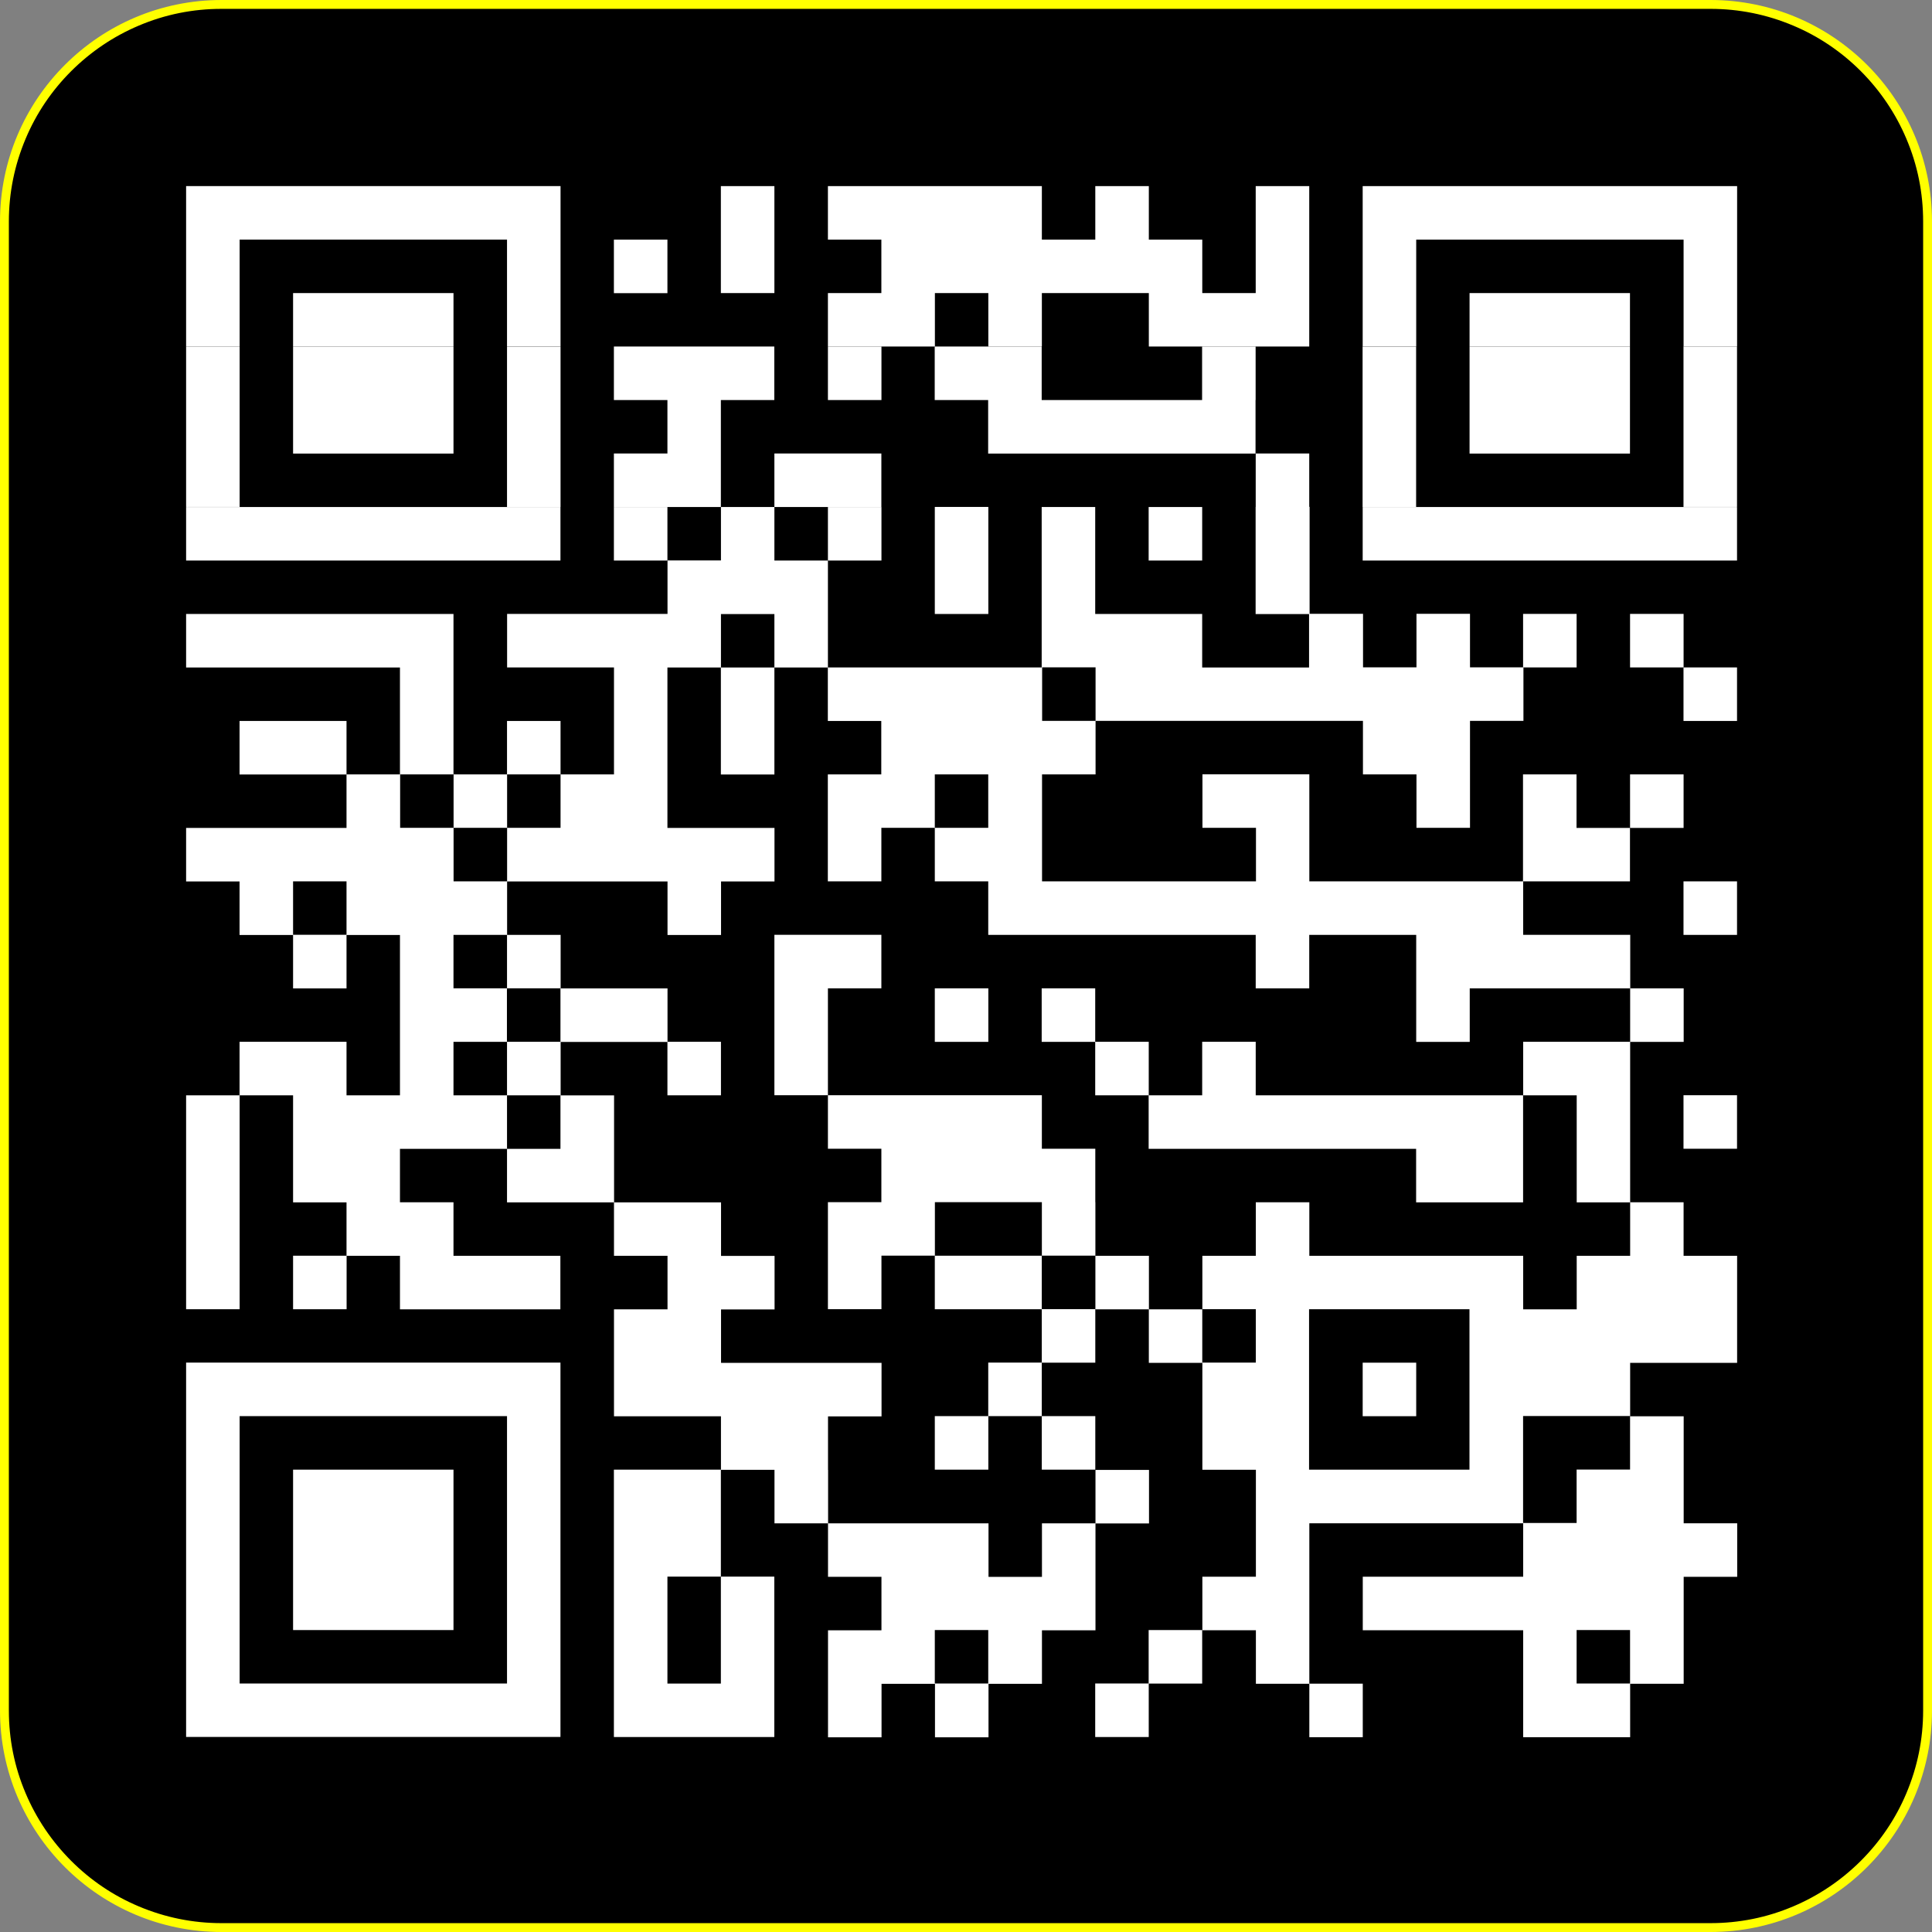 <?xml version="1.0" encoding="UTF-8"?>
<svg id="Layer_1" data-name="Layer 1" xmlns="http://www.w3.org/2000/svg" viewBox="0 0 218 218">
  <rect x="0" y="0" width="218" height="218" fill="#808080" stroke="none"/>
  <defs>
    <style>
      .cls-1 {
        fill: #fff;
      }

      .cls-2 {
        fill: #ff0;
      }
    </style>
  </defs>
  <g id="Group_5625" data-name="Group 5625">
    <g id="Path_28337-2" data-name="Path 28337-2">
      <path d="M193,217.5H25c-3.31,0-6.52-.65-9.54-1.93-2.92-1.23-5.54-3-7.79-5.25s-4.02-4.87-5.25-7.79c-1.28-3.02-1.93-6.23-1.93-9.54V25c0-3.31,.65-6.52,1.93-9.54,1.23-2.92,3-5.54,5.25-7.79S12.55,3.66,15.46,2.43c3.02-1.28,6.23-1.93,9.54-1.93H193c3.31,0,6.52,.65,9.54,1.93,2.92,1.23,5.54,3,7.79,5.25s4.02,4.87,5.25,7.79c1.28,3.02,1.93,6.23,1.93,9.54V193c0,3.31-.65,6.52-1.93,9.54-1.23,2.92-3,5.54-5.25,7.79s-4.87,4.02-7.79,5.25c-3.02,1.28-6.23,1.93-9.54,1.93Z"/>
      <path class="cls-2" d="M25,1c-3.24,0-6.38,.63-9.34,1.89-2.86,1.21-5.42,2.94-7.63,5.14-2.2,2.2-3.94,4.77-5.14,7.63-1.25,2.96-1.89,6.1-1.89,9.34V193c0,3.24,.63,6.38,1.89,9.34,1.21,2.86,2.94,5.42,5.14,7.63,2.2,2.2,4.77,3.94,7.63,5.14,2.96,1.25,6.1,1.89,9.34,1.89H193c3.24,0,6.38-.63,9.34-1.89,2.86-1.21,5.42-2.94,7.63-5.14,2.2-2.2,3.94-4.77,5.14-7.63,1.25-2.96,1.89-6.1,1.89-9.34V25c0-3.24-.63-6.38-1.89-9.34-1.21-2.86-2.94-5.42-5.14-7.63-2.2-2.2-4.77-3.94-7.63-5.14-2.96-1.25-6.1-1.89-9.34-1.89H25m0-1H193c13.81,0,25,11.19,25,25V193c0,13.81-11.19,25-25,25H25c-13.81,0-25-11.19-25-25V25C0,11.19,11.19,0,25,0Z"/>
    </g>
    <g id="Group_5616" data-name="Group 5616">
      <path id="Path_28137" data-name="Path 28137" class="cls-1" d="M129.61,183.93v6.03h-6.03v6.04h6.04v-6.03h6.03v-6.04h-6.04Z"/>
      <path id="Path_28138" data-name="Path 28138" class="cls-1" d="M51.17,177.9v-12.07h-18.1v18.1h18.1v-6.03Z"/>
      <path id="Path_28139" data-name="Path 28139" class="cls-1" d="M105.48,183.93h6.03v6.03h-6.03v-6.03ZM51.17,105.49h6.04v6.03h6.03v6.03h-6.03v6.04h-6.04v-6.03h6.03v-6.04h-6.03v-6.03Zm-18.1-6.04h6.03v6.03h-6.03v-6.03Zm12.08-12.07h6.03v6.03h-6.03v-6.03Zm12.07,6.03v6.04h-6.04v-6.04h6.04Zm0-6.03h6.03v6.03h-6.03v-6.03Zm24.13-30.18v6.04h-6.03v6.03h-18.1v6.04h12.06v12.07h-6.03v-6.03h-6.04v6.03h-6.04v-18.1H21v6.04h24.13v12.06h-6.03v6.04H21v6.04h6.03v6.04h6.04v6.03h6.03v-6.03h6.03v18.09h-6.03v-6.04h-12.07v6.04h-6.03v24.14h6.04v-24.14h6.03v12.08h6.03v6.03h6.03v6.04h18.1v-6.04h-12.06v-6.04h-6.04v-6.03h12.08v-6.04h6.03v6.04h-6.03v6.04h12.07v6.03h6.04v6.04h-6.04v12.07h12.07v6.04h6.04v6.04h6.04v6.03h6.03v6.04h-6.03v12.07h6.04v-6.03h6.03v6.03h6.04v-6.03h6.03v-6.04h6.04v-12.06h6.04v-6.04h-6.04v6.03h-6.04v6.04h-6.03v-6.04h-18.1v-6.03h-.01v-6.04h6.04v-6.04h-18.11v-6.03h6.04v-6.04h-6.04v-6.04h-12.07v-12.07h-6.03v-6.03h12.06v-6.04h-12.06v-6.04h-6.04v-6.03h18.1v6.04h6.04v-6.04h6.03v-6.04h-12.08v-6.03h0v-12.07h6.03v12.07h6.04v-12.07h-6.03v-6.03h6.03v6.03h6.04v-6.04h0v-6.03h-6.04v-6.04h-6.04Z"/>
      <path id="Path_28140" data-name="Path 28140" class="cls-1" d="M69.27,165.83v30.17h18.1v-18.1h-6.03v12.07h-6.03v-12.07h6.03v-12.07h-12.07Z"/>
      <rect id="Rectangle_2208" data-name="Rectangle 2208" class="cls-1" x="117.55" y="159.79" width="6.04" height="6.04"/>
      <path id="Path_28141" data-name="Path 28141" class="cls-1" d="M27.04,183.93v-24.14h30.17v30.17H27.04v-6.03Zm-6.04-30.18v42.24H63.24v-42.24H21Z"/>
      <rect id="Rectangle_2209" data-name="Rectangle 2209" class="cls-1" x="153.76" y="153.76" width="6.04" height="6.04"/>
      <path id="Path_28142" data-name="Path 28142" class="cls-1" d="M117.55,153.75h-6.04v6.04h-6.03v6.04h6.04v-6.04h6.03v-6.03h6.04v-6.04h-6.04v6.03Z"/>
      <rect id="Rectangle_2210" data-name="Rectangle 2210" class="cls-1" x="33.07" y="141.69" width="6.04" height="6.04"/>
      <rect id="Rectangle_2211" data-name="Rectangle 2211" class="cls-1" x="105.48" y="141.69" width="12.07" height="6.04"/>
      <path id="Path_28143" data-name="Path 28143" class="cls-1" d="M177.9,183.93h6.03v6.03h-6.03v-6.03Zm-6.04-18.11v-6.04h12.07v6.04h-6.03v6.03h-6.04v-6.03Zm-30.17-12.07h-6.03v-6.03h6.04v6.03Zm6.02,6.04v-6.03h0v-6.03h18.1v18.1h-18.1v-6.04Zm-6.03-102.58v12.08h6.03v6.03h-12.06v-6.04h-12.07v-12.07h-6.04v18.1h-24.13v6.04h6.03v6.03h-6.03v12.07h6.04v-6.04h6.03v-6.03h6.03v6.03h-6.03v6.04h6.03v6.04h30.18v6.03h6.04v-6.03h12.07v12.07h6.04v-6.04h18.1v6.03h-12.07v6.04h6.04v12.08h6.03v6.03h-6.03v6.04h-6.04v-6.04h-24.13v-6.04h-6.04v6.04h-6.03v6.04h-6.03v-6.04h-6.04v6.04h6.03v6.04h6.04v12.06h6.04v12.07h-6.04v6.04h6.04v6.04h6.03v6.03h6.03v-6.04h-6.03v-6.03h0v-6.04h0v-6.03h24.13v6.03h-18.1v6.04h18.1v12.07h12.07v-6.03h6.04v-12.07h6.04v-6.04h-6.04v-12.07h-6.04v-6.03h12.07v-6.04h0v-6.04h-6.04v-6.04h-6.03v-12.07h0v-6.03h6.04v-6.04h-6.03v-6.04h-12.08v-6.03h-24.13v-6.04h0v-6.04h-12.06v6.04h6.04v6.04h-24.14v-12.07h6.04v-6.04h-6.03v-6.04h6.03v6.04h30.17v6.04h6.04v6.03h6.04v-6.04h0v-6.03h6.03v-6.04h-6.03v-6.04h-6.04v6.04h-6.03v-6.04h-6.03v-12.07h-6.04Z"/>
      <path id="Path_28144" data-name="Path 28144" class="cls-1" d="M123.59,135.65v-6.03h-6.03v-6.04h-24.14v6.04h6.03v6.03h-6.03v12.07h6.04v-6.04h6.03v-6.03h12.07v6.03h6.04v-6.04h0Z"/>
      <rect id="Rectangle_2212" data-name="Rectangle 2212" class="cls-1" x="189.96" y="123.58" width="6.04" height="6.04"/>
      <rect id="Rectangle_2213" data-name="Rectangle 2213" class="cls-1" x="75.31" y="117.55" width="6.04" height="6.04"/>
      <path id="Path_28145" data-name="Path 28145" class="cls-1" d="M141.69,117.55h-6.04v6.04h-6.03v-6.04h-6.04v-6.03h-6.04v6.04h6.04v6.03h6.03v6.04h30.18v6.04h12.07v-12.08h-30.17v-6.04Z"/>
      <path id="Path_28146" data-name="Path 28146" class="cls-1" d="M93.42,117.55v-6.03h6.03v-6.04h-12.07v18.1h6.04v-6.04h0Z"/>
      <rect id="Rectangle_2214" data-name="Rectangle 2214" class="cls-1" x="105.48" y="111.52" width="6.04" height="6.04"/>
      <rect id="Rectangle_2215" data-name="Rectangle 2215" class="cls-1" x="189.96" y="99.45" width="6.04" height="6.04"/>
      <path id="Path_28147" data-name="Path 28147" class="cls-1" d="M183.92,93.42h-6.03v-6.04h-6.04v12.07h12.07v-6.03Z"/>
      <rect id="Rectangle_2216" data-name="Rectangle 2216" class="cls-1" x="183.93" y="87.38" width="6.04" height="6.04"/>
      <rect id="Rectangle_2217" data-name="Rectangle 2217" class="cls-1" x="27.03" y="81.35" width="12.07" height="6.04"/>
      <rect id="Rectangle_2218" data-name="Rectangle 2218" class="cls-1" x="189.96" y="75.31" width="6.04" height="6.04"/>
      <rect id="Rectangle_2219" data-name="Rectangle 2219" class="cls-1" x="171.86" y="69.27" width="6.04" height="6.04"/>
      <rect id="Rectangle_2220" data-name="Rectangle 2220" class="cls-1" x="183.93" y="69.27" width="6.04" height="6.04"/>
      <rect id="Rectangle_2221" data-name="Rectangle 2221" class="cls-1" x="21" y="57.21" width="42.24" height="6.04"/>
      <rect id="Rectangle_2222" data-name="Rectangle 2222" class="cls-1" x="69.27" y="57.21" width="6.04" height="6.04"/>
      <rect id="Rectangle_2223" data-name="Rectangle 2223" class="cls-1" x="93.42" y="57.21" width="6.04" height="6.04"/>
      <path id="Path_28148" data-name="Path 28148" class="cls-1" d="M105.48,63.24v6.04h6.04v-12.08h-6.04v6.04Z"/>
      <rect id="Rectangle_2224" data-name="Rectangle 2224" class="cls-1" x="129.61" y="57.21" width="6.04" height="6.04"/>
      <rect id="Rectangle_2225" data-name="Rectangle 2225" class="cls-1" x="153.76" y="57.21" width="42.24" height="6.04"/>
      <path id="Path_28149" data-name="Path 28149" class="cls-1" d="M21,39.1v18.1h6.04v-18.1h-6.04Z"/>
      <path id="Path_28150" data-name="Path 28150" class="cls-1" d="M81.34,51.18h0v-6.04h6.03v-6.04h-18.1v6.04h6.04v6.03h-6.04v6.04h12.07v-6.03Z"/>
      <rect id="Rectangle_2226" data-name="Rectangle 2226" class="cls-1" x="87.38" y="51.17" width="12.07" height="6.04"/>
      <rect id="Rectangle_2227" data-name="Rectangle 2227" class="cls-1" x="141.69" y="51.17" width="6.04" height="6.04"/>
      <path id="Path_28151" data-name="Path 28151" class="cls-1" d="M159.79,51.18v-12.07h-6.04v18.1h6.04v-6.03Z"/>
      <path id="Path_28152" data-name="Path 28152" class="cls-1" d="M141.68,45.14h0v-6.04h-6.04v6.04h-18.1v-6.04h-12.07v6.04h6.03v6.04h30.17v-6.04Z"/>
      <path id="Path_28153" data-name="Path 28153" class="cls-1" d="M33.07,45.14v6.04h18.1v-12.07h-18.1v6.04Z"/>
      <path id="Path_28154" data-name="Path 28154" class="cls-1" d="M57.21,45.14v12.07h6.04v-18.1h-6.04v6.04Z"/>
      <rect id="Rectangle_2228" data-name="Rectangle 2228" class="cls-1" x="93.42" y="39.1" width="6.04" height="6.04"/>
      <path id="Path_28155" data-name="Path 28155" class="cls-1" d="M165.82,45.14v6.04h18.1v-12.07h-18.1v6.04Z"/>
      <path id="Path_28156" data-name="Path 28156" class="cls-1" d="M189.96,39.1v18.1h6.04v-18.1h-6.04Z"/>
      <path id="Path_28157" data-name="Path 28157" class="cls-1" d="M21,21v18.1h6.04v-12.06h30.17v12.06h6.04V21H21Z"/>
      <rect id="Rectangle_2229" data-name="Rectangle 2229" class="cls-1" x="33.07" y="33.07" width="18.1" height="6.04"/>
      <path id="Path_28158" data-name="Path 28158" class="cls-1" d="M141.69,21v12.07h-6.03v-6.03h-6.03v-6.04h-6.04v6.04h-6.03v-6.04h-24.14v6.04h6.03v6.03h-6.03v6.03h12.07v-6.03h6.03v6.03h6.04v-6.03h12.07v6.03h18.1v-6.03h0v-12.07h-6.03Z"/>
      <rect id="Rectangle_2230" data-name="Rectangle 2230" class="cls-1" x="165.82" y="33.07" width="18.1" height="6.04"/>
      <rect id="Rectangle_2231" data-name="Rectangle 2231" class="cls-1" x="69.27" y="27.04" width="6.04" height="6.04"/>
      <path id="Path_28159" data-name="Path 28159" class="cls-1" d="M81.34,21v12.07h6.04v-12.07h-6.04Z"/>
      <path id="Path_28160" data-name="Path 28160" class="cls-1" d="M153.76,21v18.1h6.04v-12.06h30.17v12.06h6.04V21h-42.25Z"/>
    </g>
  </g>
</svg>